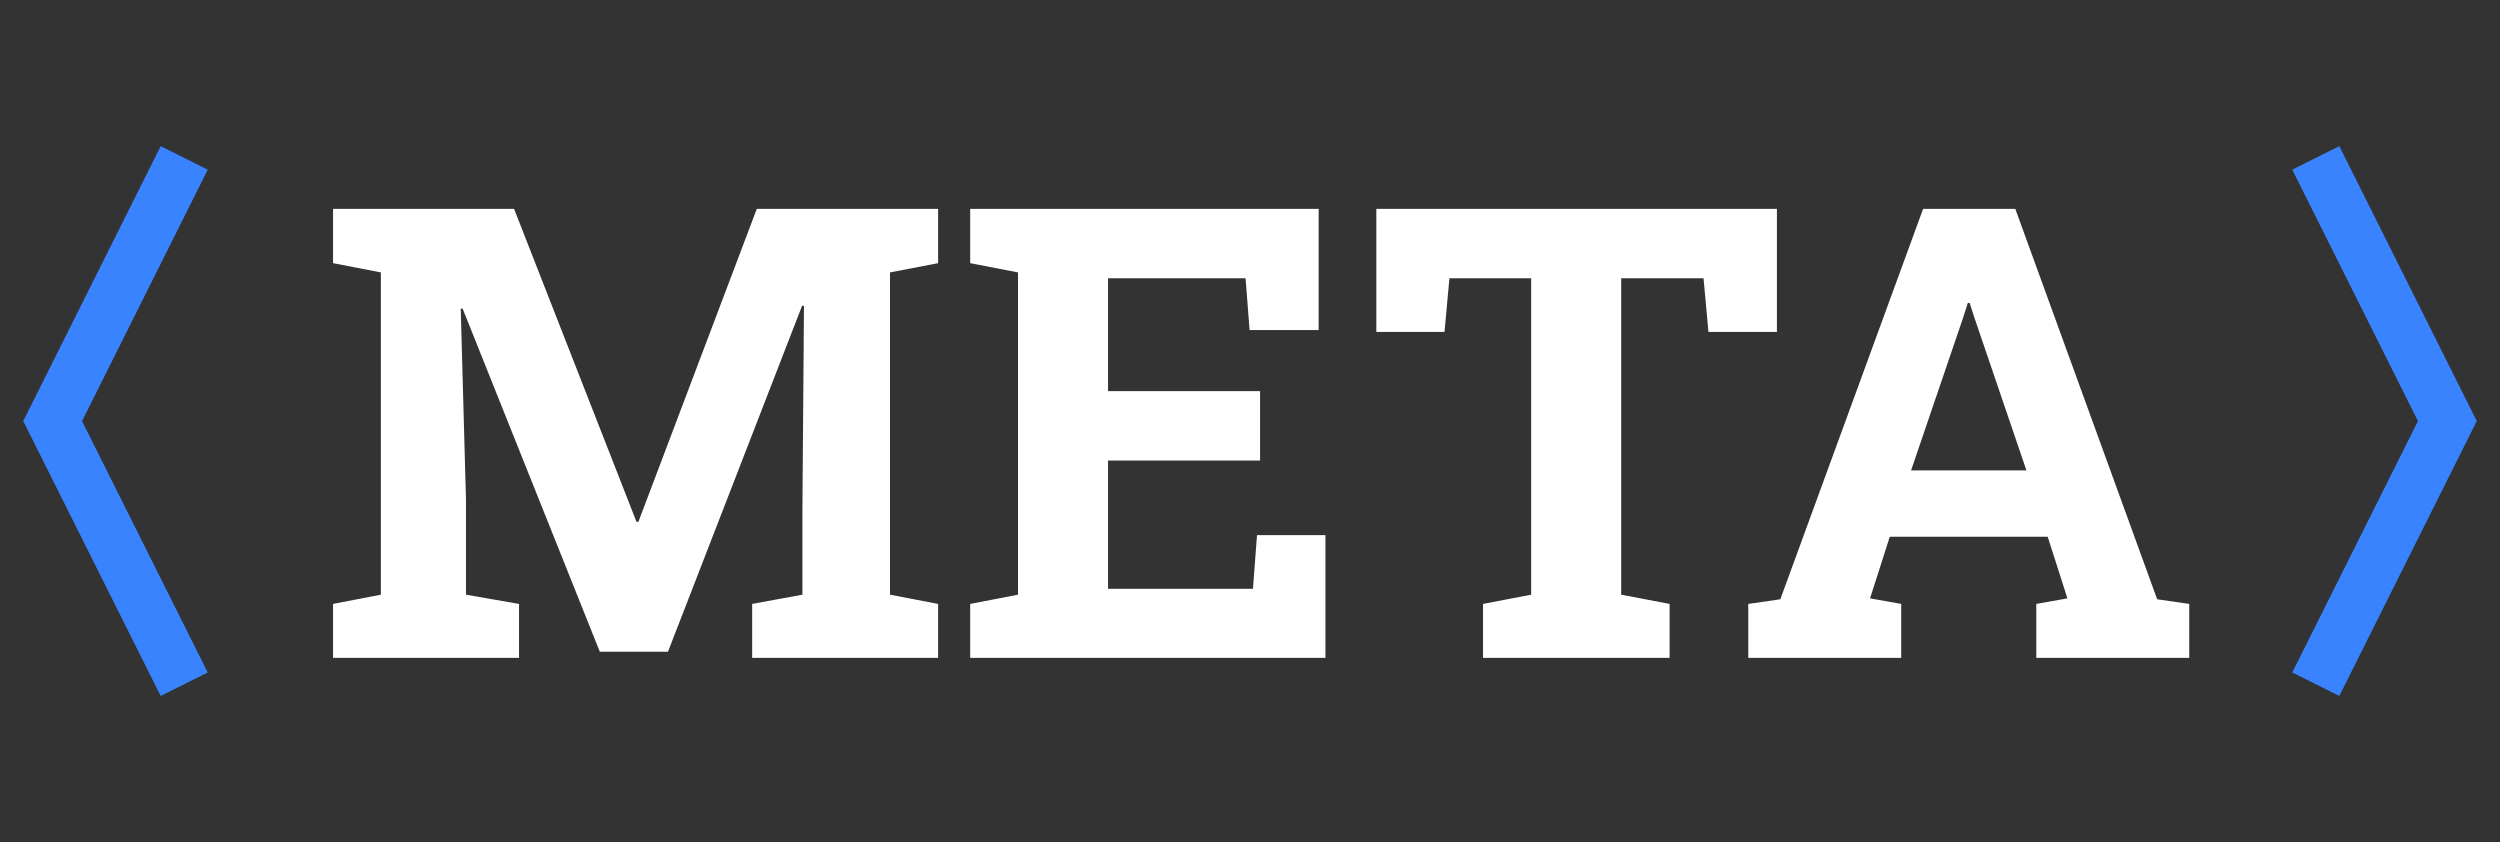 <svg xmlns="http://www.w3.org/2000/svg" width="95" height="32" viewBox="0 0 95 32" fill="none">
    <rect x="0" y="0" width="95" height="32" fill="#333333" stroke="none"/>
    <path d="M12.656 25V22.949L14.473 22.598V10.352L12.656 10V7.938H14.473H19.535L24.188 19.832H24.258L28.758 7.938H35.648V10L33.82 10.352V22.598L35.648 22.949V25H28.582V22.949L30.492 22.598V19.328L30.551 11.629L30.48 11.617L25.383 24.766H22.793L17.578 11.723L17.508 11.734L17.707 18.977V22.598L19.723 22.949V25H12.656ZM36.867 25V22.949L38.684 22.598V10.352L36.867 10V7.938H50.109V12.543H47.484L47.332 10.574H42.105V14.863H47.883V17.5H42.105V22.375H47.613L47.766 20.336H50.367V25H36.867ZM56.355 25V22.949L58.184 22.598V10.574H55.078L54.891 12.613H52.301V7.938H67.523V12.613H64.922L64.734 10.574H61.605V22.598L63.445 22.949V25H56.355ZM66.434 25V22.949L67.652 22.773L73.078 7.938H76.582L81.973 22.773L83.191 22.949V25H77.379V22.949L78.562 22.738L77.812 20.395H71.812L71.062 22.738L72.246 22.949V25H66.434ZM72.621 17.875H77.004L75.012 12.027L74.848 11.512H74.777L74.602 12.062L72.621 17.875Z" fill="white">

    </path>
    <path d="M88 6L93 16L88 26" stroke="#3983FF" stroke-width="2">

    </path>
    <path d="M7 26L2 16L7 6" stroke="#3983FF" stroke-width="2">

    </path>
</svg>